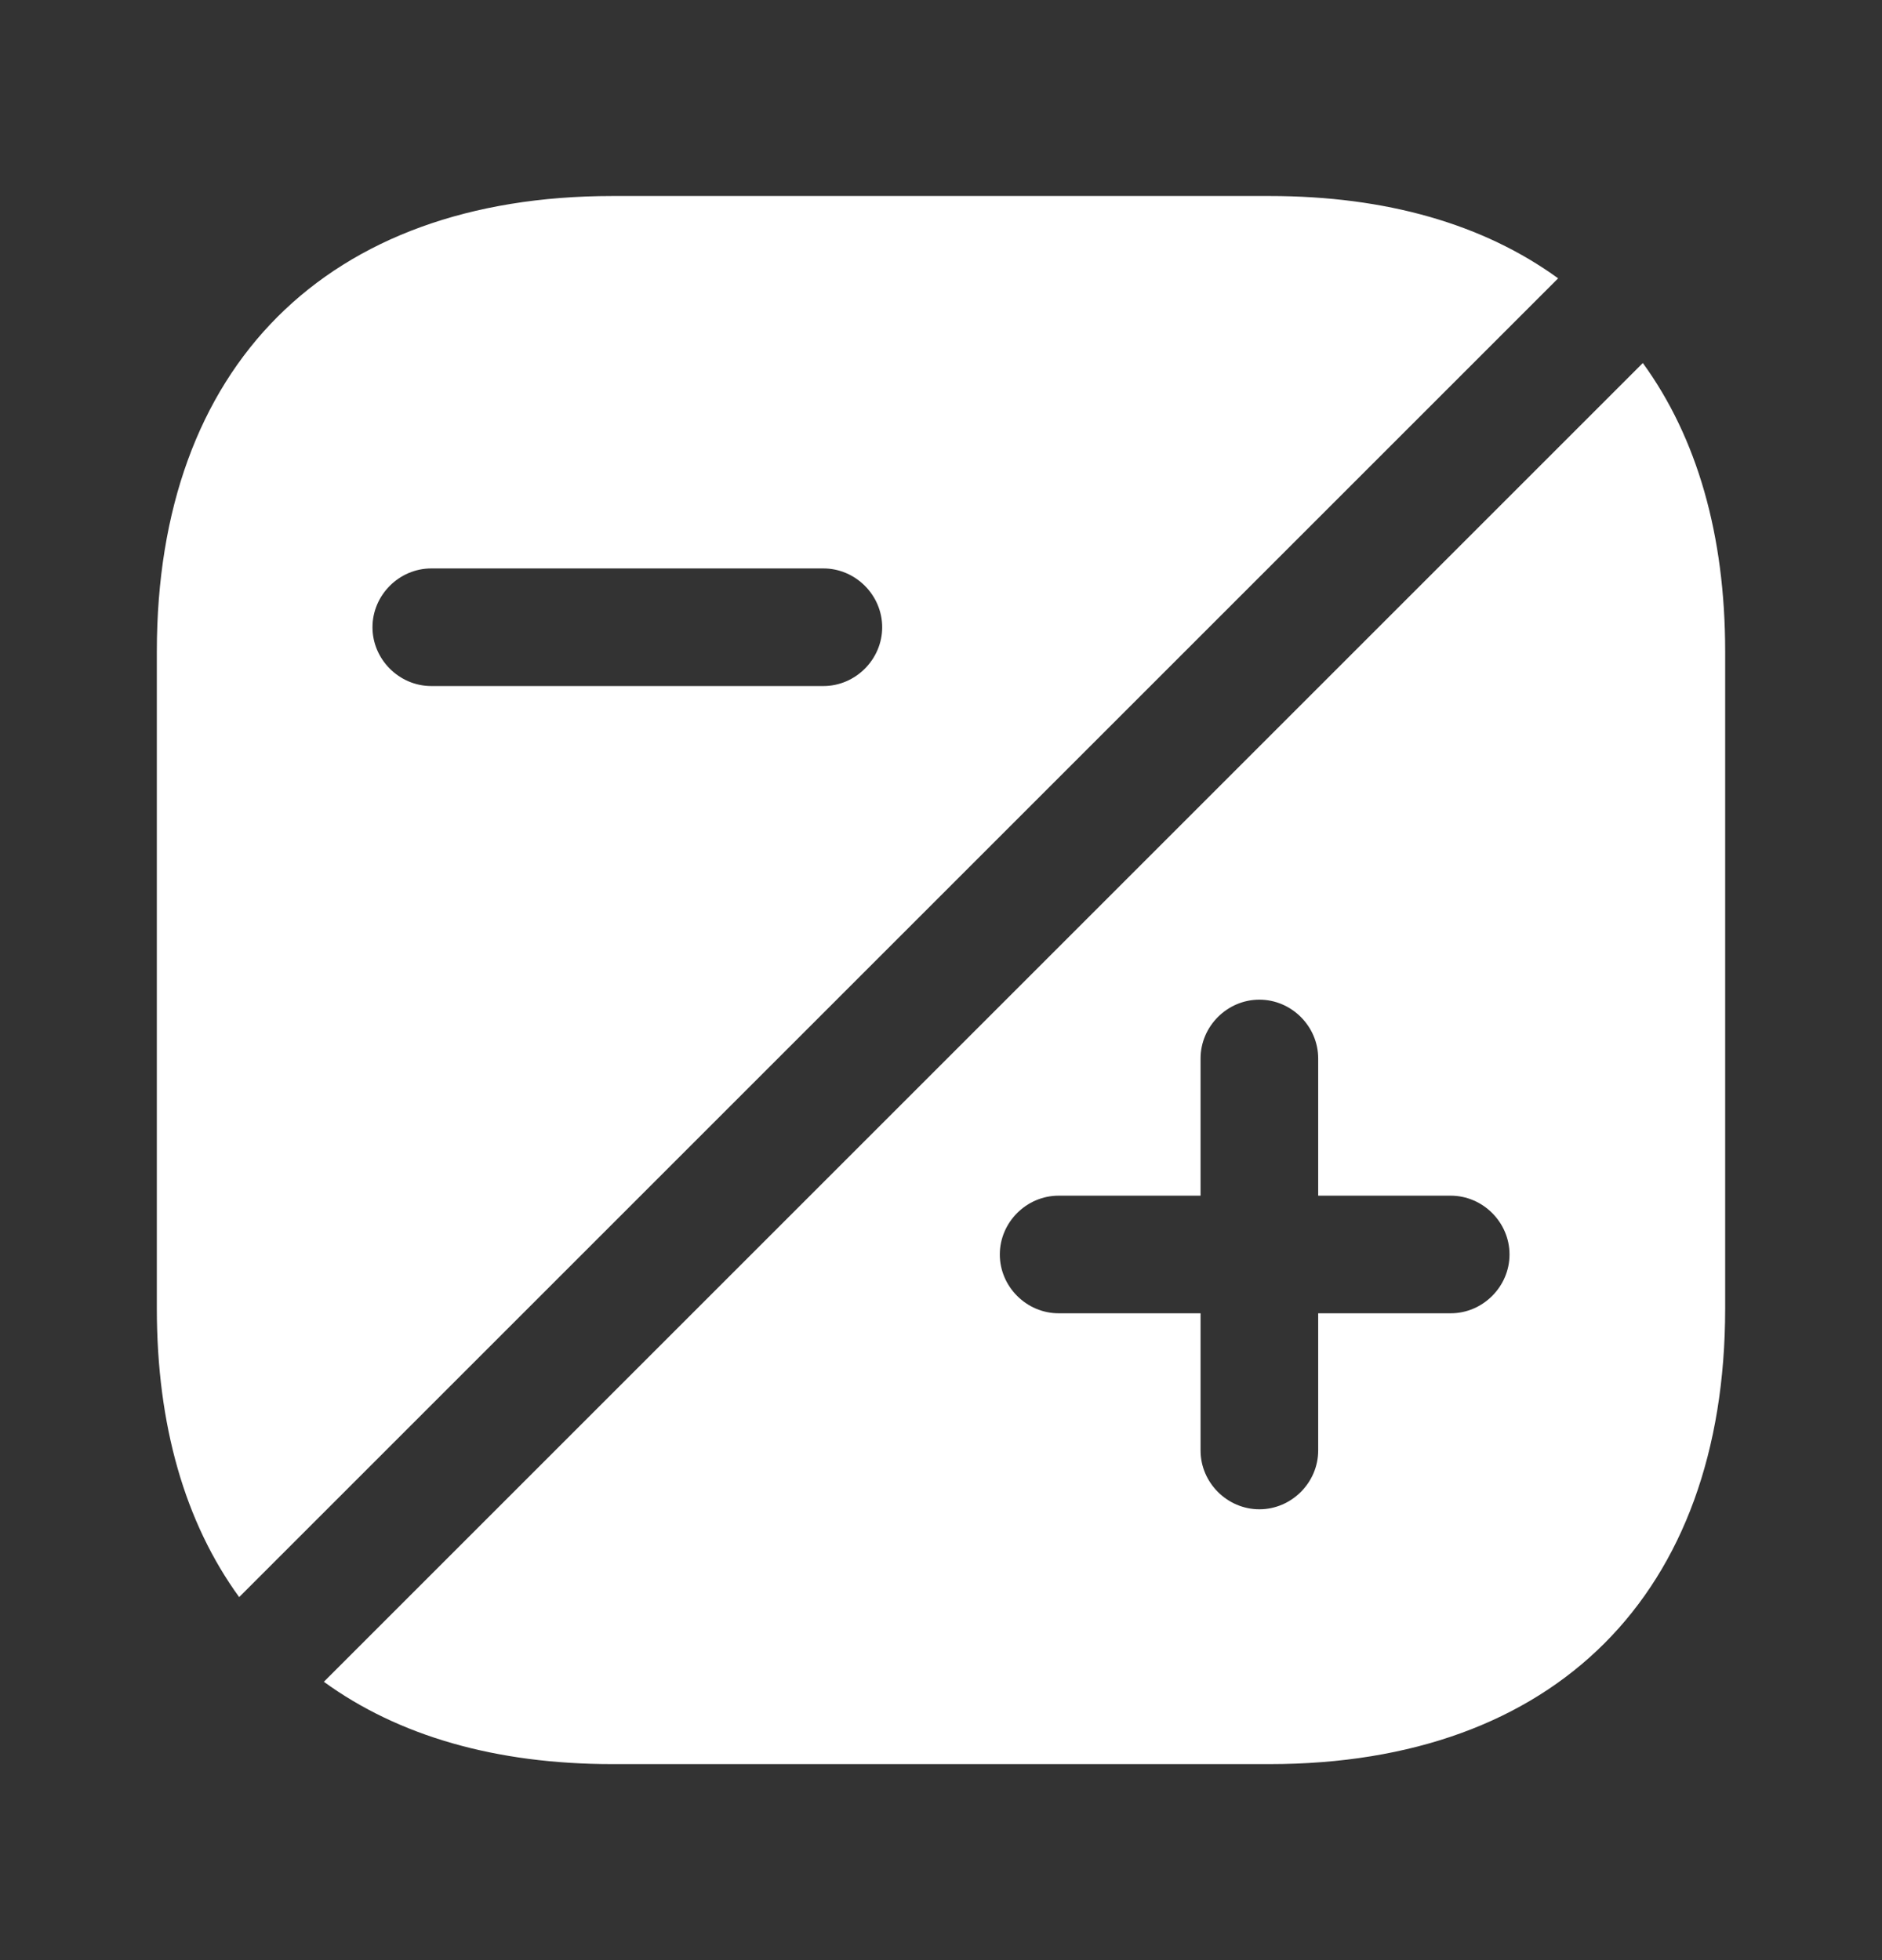 <svg width="24" height="25" viewBox="0 0 24 25" fill="none" xmlns="http://www.w3.org/2000/svg">
<rect x="0" y="0" width="24" height="25" fill="#333333" stroke="none"/>
<path d="M20.95 4.63L4.13 21.45C5.08 22.14 6.32 22.5 7.81 22.5H16.19C19.83 22.5 22 20.33 22 16.69V8.31C22 6.82 21.64 5.58 20.95 4.63ZM18.5 16.75H16.81V18.5C16.81 18.91 16.47 19.25 16.06 19.25C15.65 19.25 15.31 18.91 15.31 18.5V16.75H13.5C13.09 16.75 12.75 16.41 12.75 16C12.75 15.59 13.09 15.25 13.5 15.25H15.31V13.5C15.31 13.09 15.65 12.75 16.06 12.75C16.47 12.75 16.81 13.09 16.81 13.5V15.25H18.5C18.91 15.25 19.25 15.59 19.25 16C19.25 16.41 18.91 16.75 18.5 16.75Z" fill="white"/>
<path d="M16.19 2.5H7.81C4.17 2.5 2 4.67 2 8.31V16.69C2 18.18 2.36 19.42 3.05 20.37L19.87 3.55C18.92 2.86 17.68 2.5 16.19 2.5ZM10.5 8.75H5.5C5.09 8.75 4.75 8.41 4.75 8C4.75 7.59 5.09 7.25 5.5 7.25H10.5C10.91 7.25 11.25 7.59 11.25 8C11.25 8.41 10.91 8.75 10.5 8.75Z" fill="white"/>
</svg>
